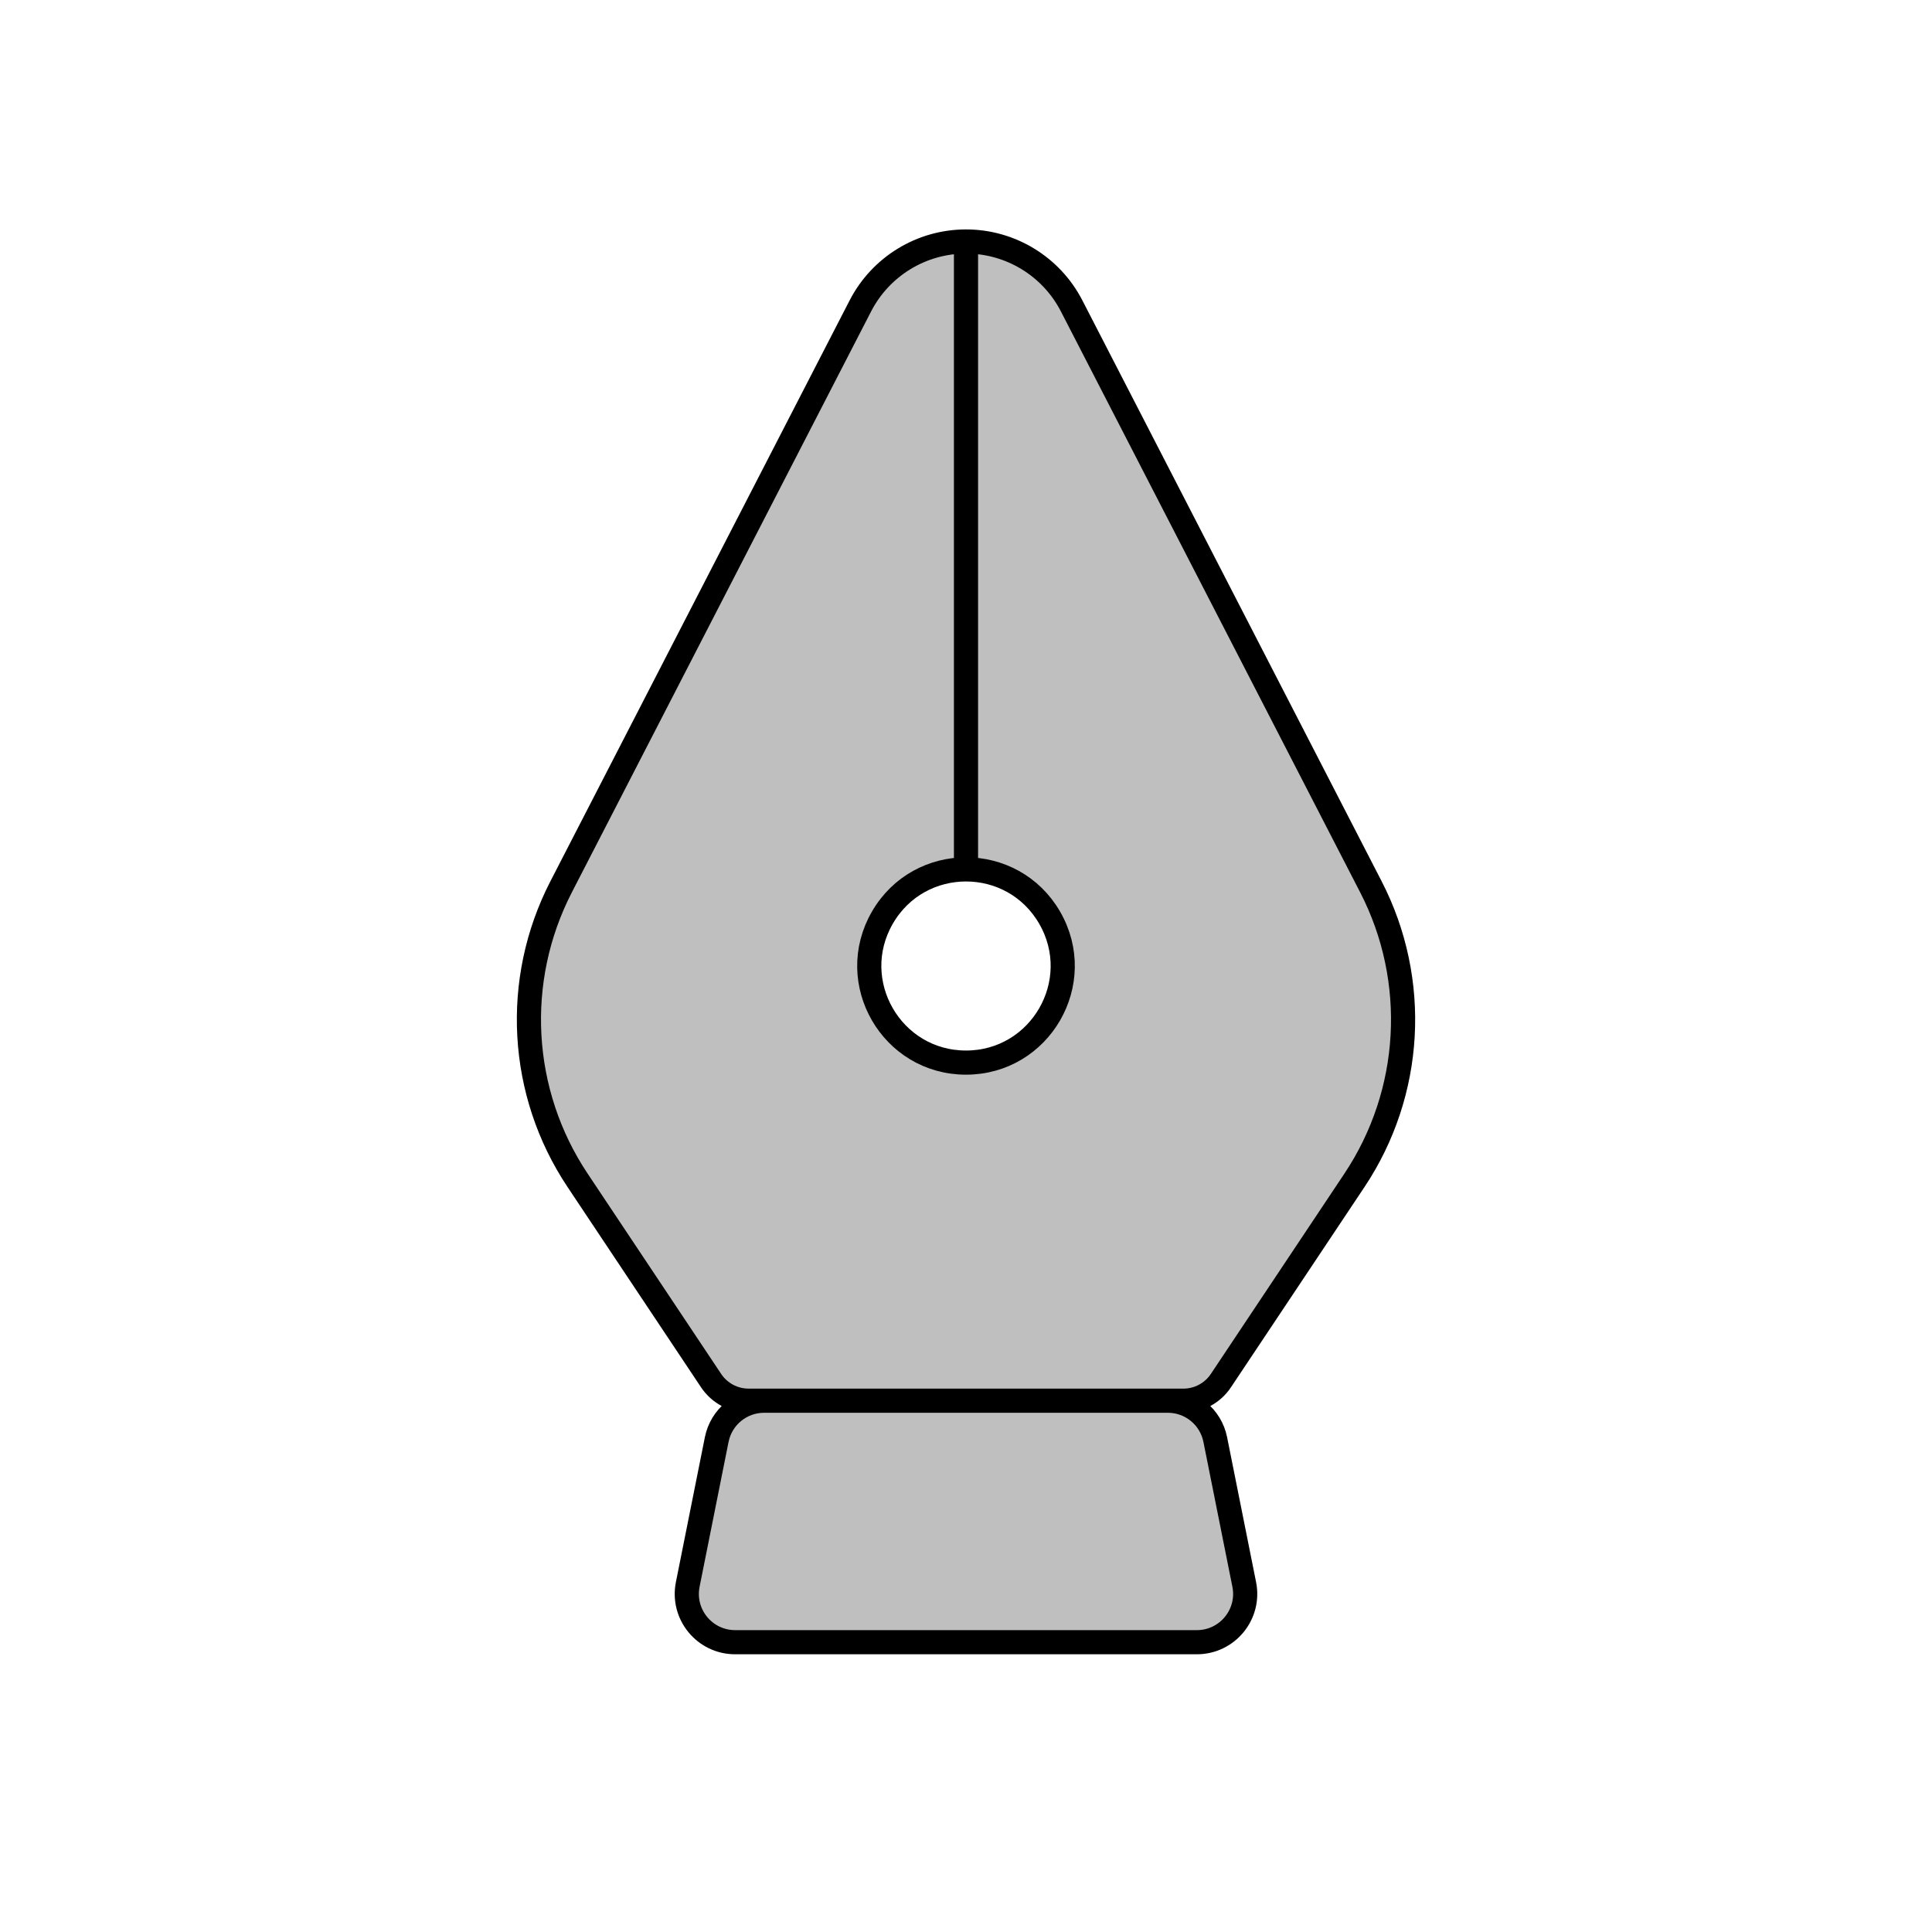 <svg viewBox="0 0 80 80" fill="none">
  <path fill-rule="evenodd" clip-rule="evenodd" d="M31 58H49C49.625 58 50.208 57.688 50.555 57.168L56.084 48.875C58.501 45.249 58.762 40.597 56.767 36.723L44.374 12.667C43.53 11.029 41.842 10 40 10C38.158 10 36.47 11.029 35.626 12.667L23.234 36.723C21.238 40.597 21.499 45.249 23.917 48.875L29.445 57.168C29.792 57.688 30.375 58 31 58ZM36.536 38C38.076 35.333 41.925 35.333 43.464 38C45.004 40.667 43.079 44 40 44C36.921 44 34.996 40.667 36.536 38Z" fill="currentColor" fill-opacity="0.25" />
  <path d="M28.478 65.608C28.231 66.845 29.177 68 30.44 68H49.56C50.822 68 51.769 66.845 51.521 65.608L50.321 59.608C50.134 58.673 49.314 58 48.36 58H31.639C30.686 58 29.865 58.673 29.678 59.608L28.478 65.608Z" fill="currentColor" fill-opacity="0.25" />
  <path d="M40 10C41.842 10 43.53 11.029 44.374 12.667L56.767 36.723C58.762 40.597 58.501 45.249 56.084 48.875L50.555 57.168C50.208 57.688 49.625 58 49 58H31C30.375 58 29.792 57.688 29.445 57.168L23.917 48.875C21.499 45.249 21.238 40.597 23.234 36.723L35.626 12.667C36.47 11.029 38.158 10 40 10ZM40 10L40 36M43.464 38C41.925 35.333 38.076 35.333 36.536 38C34.996 40.667 36.921 44 40 44C43.079 44 45.004 40.667 43.464 38ZM29.678 59.608L28.478 65.608C28.231 66.845 29.177 68 30.44 68H49.56C50.822 68 51.769 66.845 51.521 65.608L50.321 59.608C50.134 58.673 49.314 58 48.36 58H31.639C30.686 58 29.865 58.673 29.678 59.608Z" stroke="currentColor" stroke-linecap="round" stroke-linejoin="round" />
</svg>